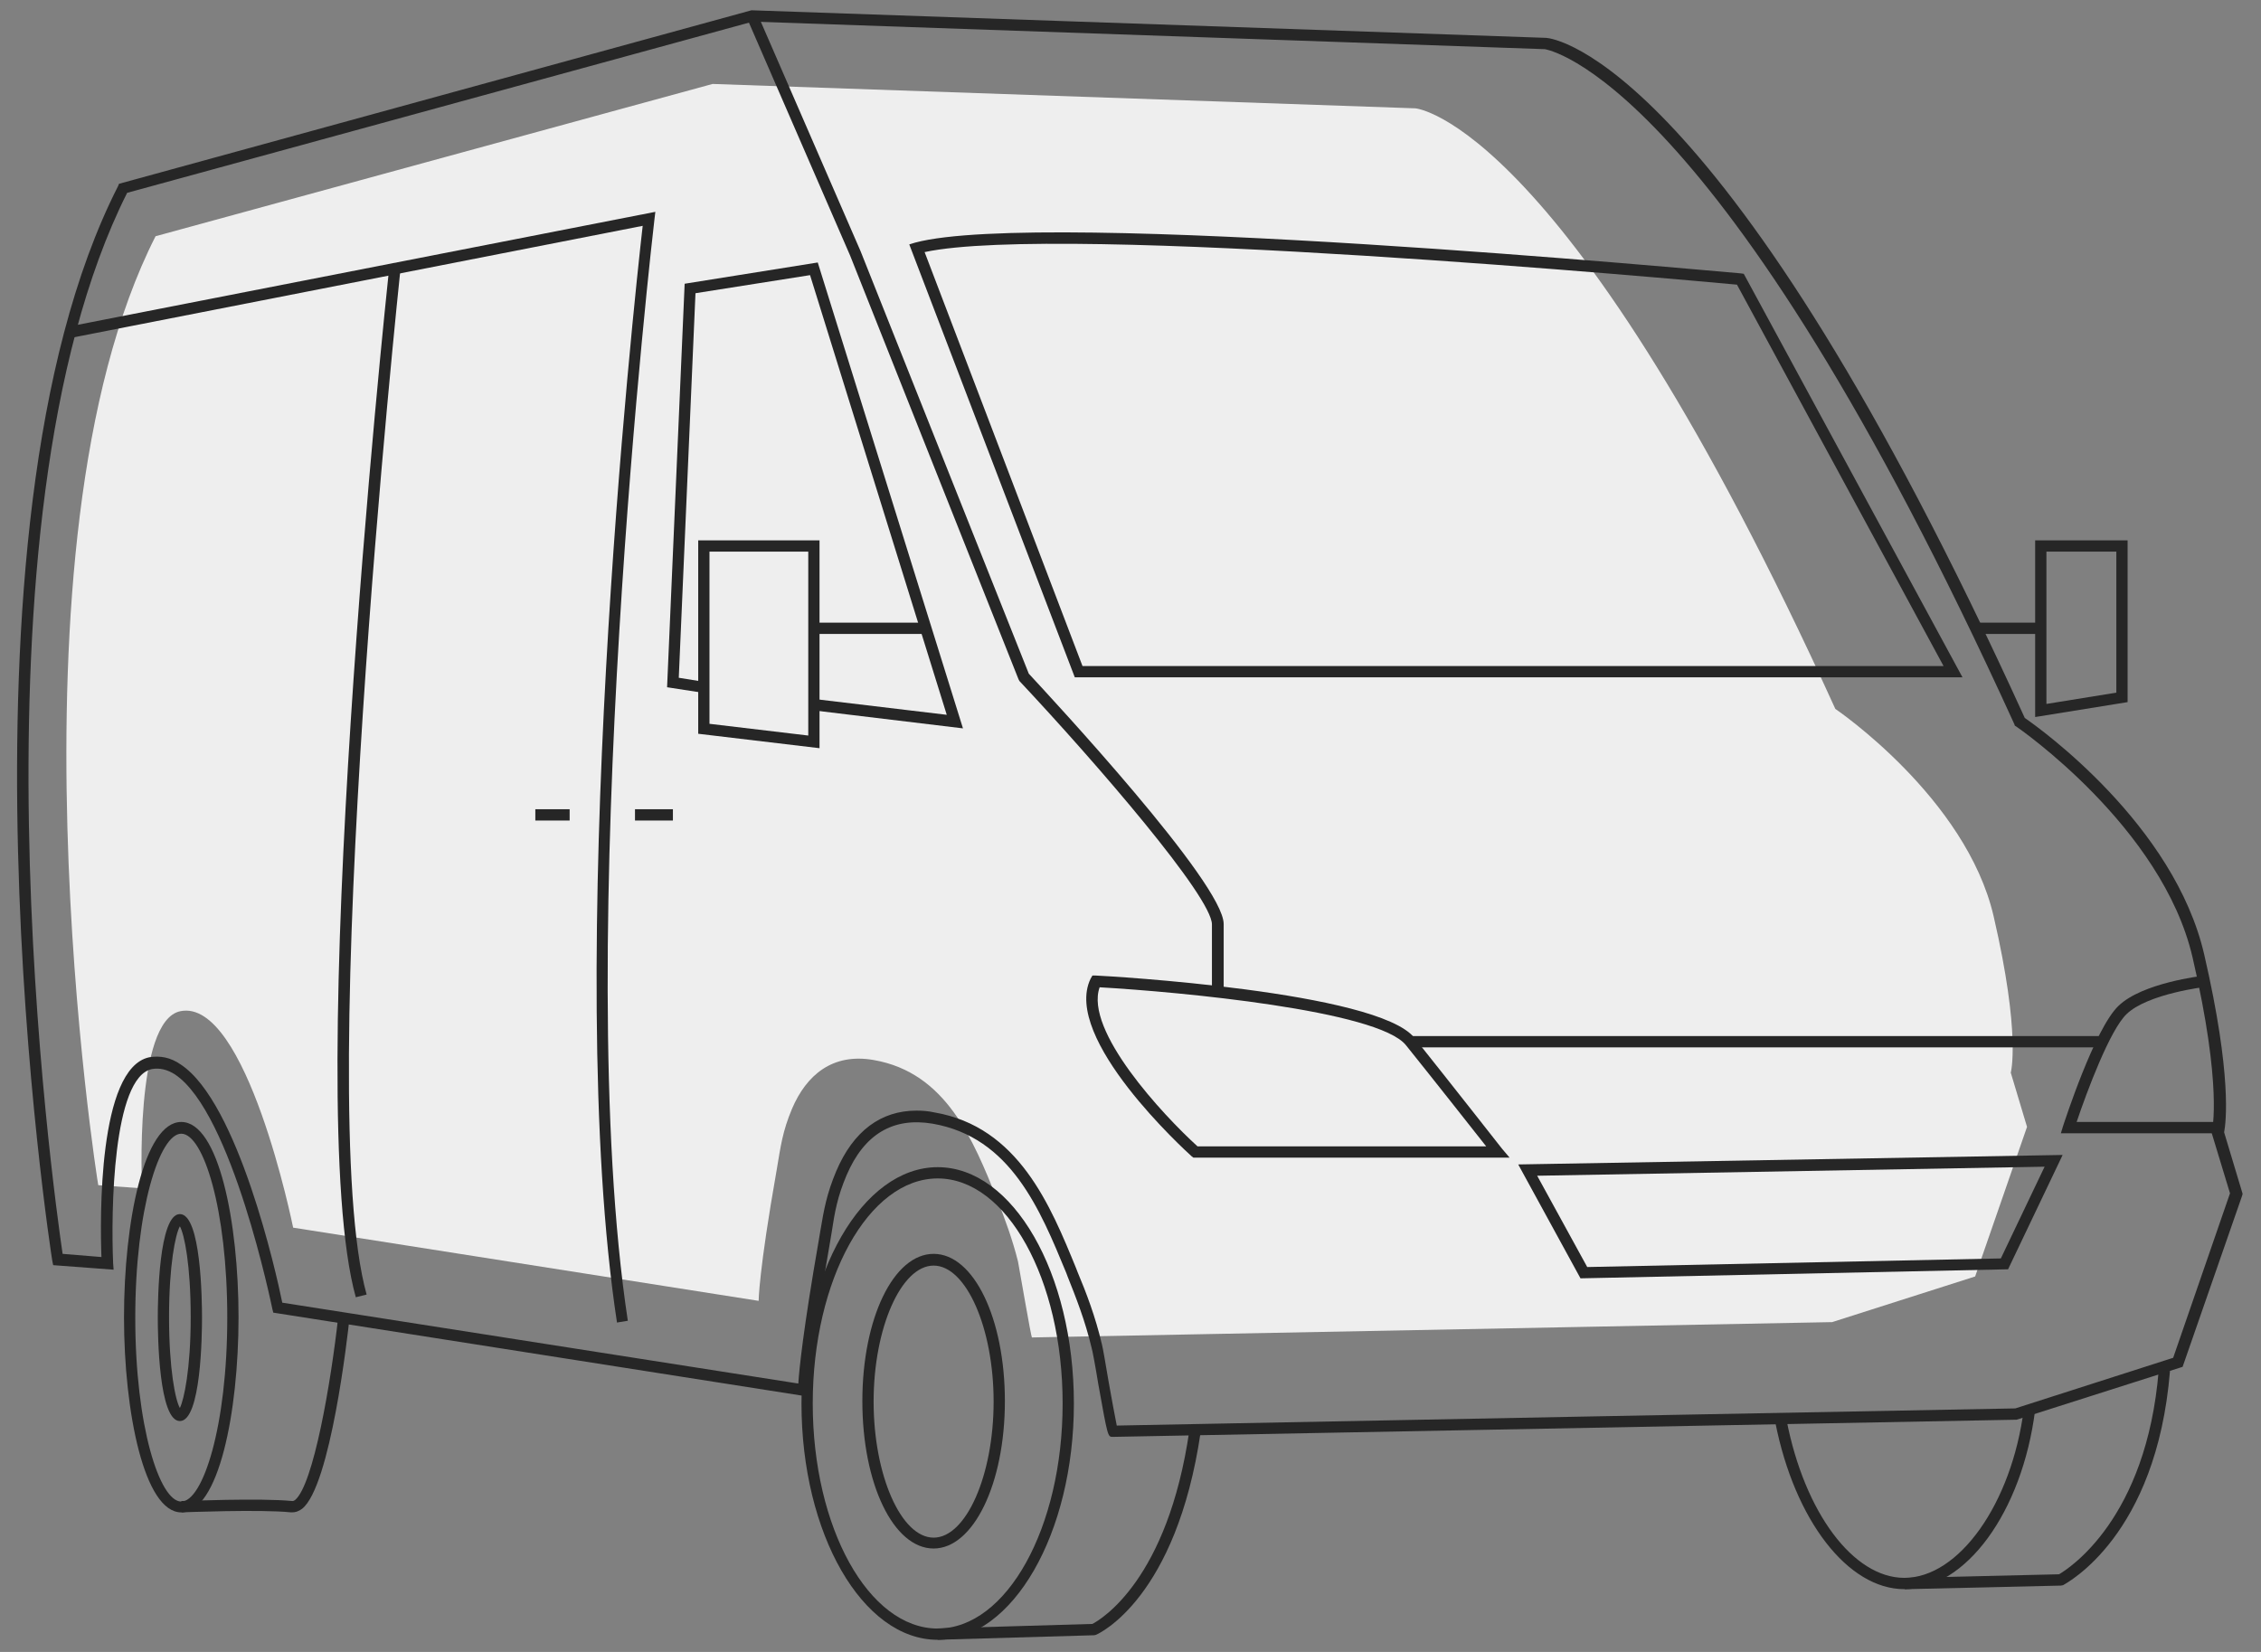 <svg width="52" height="38" viewBox="0 0 52 38" fill="none" xmlns="http://www.w3.org/2000/svg">
<rect x="0" y="0" width="52" height="38" fill="#808080" stroke="none"/>
<path d="M3.578 5.434L16.389 1.931L32.552 2.492C32.552 2.492 36.048 2.763 42.21 16.307C42.21 16.307 45.218 18.344 45.851 21.078C46.484 23.812 46.245 24.675 46.245 24.675L46.619 25.922L45.426 29.363L42.137 30.413L23.734 30.766C23.713 30.766 23.444 29.176 23.413 29.02C23.288 28.521 23.122 28.064 22.925 27.565C22.386 26.244 21.773 24.675 20.093 24.384C19.149 24.218 18.547 24.727 18.215 25.506C17.997 26.026 17.956 26.359 17.863 26.91C17.448 29.259 17.448 29.924 17.448 29.924L6.742 28.24C6.742 28.24 5.673 22.949 4.148 23.261C3.08 23.479 3.267 27.336 3.267 27.336L2.26 27.263C2.25 27.253 -0.063 12.596 3.578 5.434Z" fill="#EEEEEE"/>
<path d="M25.591 33.053C25.477 33.053 25.477 33.053 25.259 31.837C25.197 31.452 25.124 31.057 25.103 30.995C24.958 30.382 24.74 29.831 24.553 29.363L24.522 29.28C23.921 27.824 23.246 26.161 21.452 25.849C20.539 25.694 19.875 26.088 19.47 27.034C19.263 27.523 19.2 27.866 19.128 28.344L19.086 28.594C18.63 31.192 18.609 31.972 18.609 31.982V32.128L18.464 32.107L6.285 30.195L6.264 30.111C6.254 30.07 5.341 25.59 4.024 24.716C3.847 24.602 3.671 24.561 3.494 24.592C2.592 24.779 2.55 27.876 2.602 29.061L2.613 29.207L1.223 29.103L1.202 28.999C1.171 28.833 -1.371 12.305 2.716 4.28L2.737 4.228L17.281 0.237H17.302L35.56 0.871C35.726 0.881 39.668 1.359 46.567 16.515C46.93 16.764 50.011 18.979 50.695 21.962C51.339 24.748 51.193 25.829 51.152 26.047L51.577 27.461L51.567 27.502L50.197 31.442L46.38 32.658C25.601 33.053 25.601 33.053 25.591 33.053ZM21.078 25.548C21.213 25.548 21.348 25.558 21.493 25.59C23.423 25.922 24.159 27.731 24.75 29.176L24.782 29.259C24.979 29.727 25.197 30.298 25.342 30.922C25.363 30.995 25.425 31.359 25.497 31.785C25.56 32.138 25.643 32.596 25.684 32.793C27.23 32.762 45.674 32.408 46.349 32.398L49.98 31.234L51.287 27.45L50.861 26.047L50.872 26.016C50.872 26.005 51.121 25.018 50.426 22.024C49.731 19.02 46.401 16.733 46.37 16.712L46.338 16.692L46.328 16.66C39.512 1.692 35.56 1.141 35.529 1.131L17.312 0.497L2.924 4.436C-0.914 12.076 1.233 27.44 1.44 28.843L2.333 28.916C2.301 28.064 2.25 24.571 3.432 24.321C3.681 24.28 3.92 24.321 4.158 24.488C5.476 25.361 6.358 29.3 6.492 29.966L18.36 31.826C18.381 31.494 18.474 30.579 18.827 28.552L18.869 28.303C18.951 27.814 19.014 27.461 19.232 26.941C19.626 26.016 20.259 25.548 21.078 25.548Z" fill="#262626"/>
<path d="M45.135 15.581H24.719L20.912 5.622L21.047 5.581C23.993 4.791 39.377 6.236 40.031 6.288L40.104 6.298L45.135 15.581ZM24.896 15.321H44.699L39.948 6.548C38.817 6.444 24.398 5.124 21.265 5.799L24.896 15.321Z" fill="#262626"/>
<path d="M22.147 16.755L18.693 16.339L18.724 16.079L21.774 16.443L18.63 6.329L15.995 6.745L15.611 15.591L16.192 15.684L16.151 15.934L15.342 15.809L15.746 6.527L18.807 6.038L22.147 16.755Z" fill="#262626"/>
<path d="M14.19 30.423C12.934 22.201 14.574 7.004 14.781 5.195L1.627 7.773L1.575 7.513L15.072 4.873L15.051 5.05C15.03 5.216 13.121 21.712 14.439 30.382L14.19 30.423Z" fill="#262626"/>
<path d="M28.132 22.815H27.873V21.266C27.873 20.632 25.228 17.566 23.444 15.664L23.423 15.622L19.553 5.882L17.178 0.414L17.416 0.311L19.792 5.778L23.661 15.497C24.19 16.069 28.143 20.32 28.143 21.256V22.815H28.132Z" fill="#262626"/>
<path d="M34.719 26.63H27.447L27.406 26.599C27.281 26.485 24.418 23.886 25.082 22.514L25.124 22.441H25.207C25.466 22.451 31.68 22.805 32.531 23.875C33.361 24.915 34.543 26.422 34.543 26.422L34.719 26.63ZM27.541 26.37H34.18C33.827 25.923 32.977 24.842 32.334 24.042C31.69 23.241 27.115 22.815 25.29 22.711C24.937 23.709 26.752 25.653 27.541 26.37Z" fill="#262626"/>
<path d="M51.027 26.069H47.397L47.448 25.902C47.48 25.809 48.175 23.657 48.724 23.137C49.274 22.607 50.633 22.451 50.695 22.441L50.726 22.701C50.716 22.701 49.399 22.857 48.911 23.325C48.527 23.688 47.998 25.102 47.76 25.809H51.038V26.069H51.027Z" fill="#262626"/>
<path d="M15.476 18.615H14.604V18.875H15.476V18.615Z" fill="#262626"/>
<path d="M13.101 18.615H12.312V18.875H13.101V18.615Z" fill="#262626"/>
<path d="M8.183 29.841C6.928 25.35 8.868 6.941 8.951 6.162L9.21 6.193C9.19 6.38 7.187 25.329 8.432 29.779L8.183 29.841Z" fill="#262626"/>
<path d="M48.351 23.833H32.438V24.093H48.351V23.833Z" fill="#262626"/>
<path d="M36.349 29.406L34.917 26.786L47.438 26.568L46.183 29.198L36.349 29.406ZM35.353 27.046L36.504 29.146L46.017 28.948L47.023 26.838L35.353 27.046Z" fill="#262626"/>
<path d="M46.806 16.494V12.43H48.932V16.151L46.806 16.494ZM47.065 12.69V16.193L48.673 15.933V12.69H47.065Z" fill="#262626"/>
<path d="M18.848 17.211L16.058 16.879V12.43H18.848V17.211ZM16.317 16.65L18.589 16.92V12.69H16.317V16.65Z" fill="#262626"/>
<path d="M21.223 14.323H18.713V14.583H21.223V14.323Z" fill="#262626"/>
<path d="M46.94 14.323H45.467V14.583H46.94V14.323Z" fill="#262626"/>
<path d="M21.566 37.721C19.833 37.721 18.433 35.279 18.433 32.285C18.433 29.291 19.833 26.849 21.566 26.849C23.298 26.849 24.698 29.291 24.698 32.285C24.698 35.279 23.288 37.721 21.566 37.721ZM21.566 27.108C19.978 27.108 18.692 29.427 18.692 32.285C18.692 35.144 19.978 37.462 21.566 37.462C23.153 37.462 24.439 35.144 24.439 32.285C24.439 29.427 23.153 27.108 21.566 27.108Z" fill="#262626"/>
<path d="M4.169 34.79C3.318 34.79 2.852 32.483 2.852 30.3C2.852 28.117 3.308 25.809 4.169 25.809C5.03 25.809 5.486 28.117 5.486 30.3C5.486 32.483 5.03 34.79 4.169 34.79ZM4.169 26.079C3.671 26.079 3.111 27.815 3.111 30.31C3.111 32.805 3.671 34.541 4.169 34.541C4.667 34.541 5.227 32.805 5.227 30.31C5.227 27.815 4.677 26.079 4.169 26.079Z" fill="#262626"/>
<path d="M21.566 37.72L21.556 37.46L25.124 37.356C25.321 37.252 26.857 36.348 27.355 32.897L27.614 32.939C27.054 36.764 25.28 37.575 25.207 37.606L25.166 37.616L21.566 37.72Z" fill="#262626"/>
<path d="M6.721 34.789C6.71 34.789 6.7 34.789 6.69 34.789C5.995 34.716 4.2 34.789 4.179 34.789L4.169 34.529C4.242 34.529 6.005 34.456 6.721 34.529C6.752 34.529 6.762 34.519 6.783 34.508C7.208 34.165 7.613 31.795 7.779 30.288L8.038 30.319C7.997 30.714 7.603 34.186 6.949 34.706C6.866 34.768 6.793 34.789 6.721 34.789Z" fill="#262626"/>
<path d="M21.472 35.621C20.549 35.621 19.833 34.134 19.833 32.232C19.833 30.33 20.549 28.843 21.472 28.843C22.395 28.843 23.111 30.33 23.111 32.232C23.111 34.134 22.385 35.621 21.472 35.621ZM21.472 29.113C20.725 29.113 20.092 30.548 20.092 32.242C20.092 33.937 20.725 35.371 21.472 35.371C22.219 35.371 22.852 33.937 22.852 32.242C22.852 30.548 22.219 29.113 21.472 29.113Z" fill="#262626"/>
<path d="M43.797 36.556C42.5 36.556 41.276 34.976 40.83 32.721L41.089 32.669C41.504 34.8 42.625 36.296 43.797 36.296C45.052 36.296 46.266 34.592 46.546 32.409L46.805 32.44C46.505 34.789 45.208 36.556 43.797 36.556Z" fill="#262626"/>
<path d="M43.807 36.557L43.797 36.297L47.355 36.214C47.583 36.079 49.368 34.946 49.648 31.516L49.907 31.536C49.596 35.341 47.532 36.411 47.449 36.464L47.397 36.474L43.807 36.557Z" fill="#262626"/>
<path d="M4.137 32.689C3.65 32.689 3.629 30.704 3.629 30.309C3.629 29.914 3.65 27.928 4.137 27.928C4.625 27.928 4.646 29.914 4.646 30.309C4.646 30.704 4.625 32.689 4.137 32.689ZM4.137 28.209C4.033 28.396 3.888 29.103 3.888 30.298C3.888 31.494 4.033 32.211 4.137 32.388C4.231 32.2 4.386 31.494 4.386 30.298C4.386 29.103 4.241 28.396 4.137 28.209Z" fill="#262626"/>
</svg>

